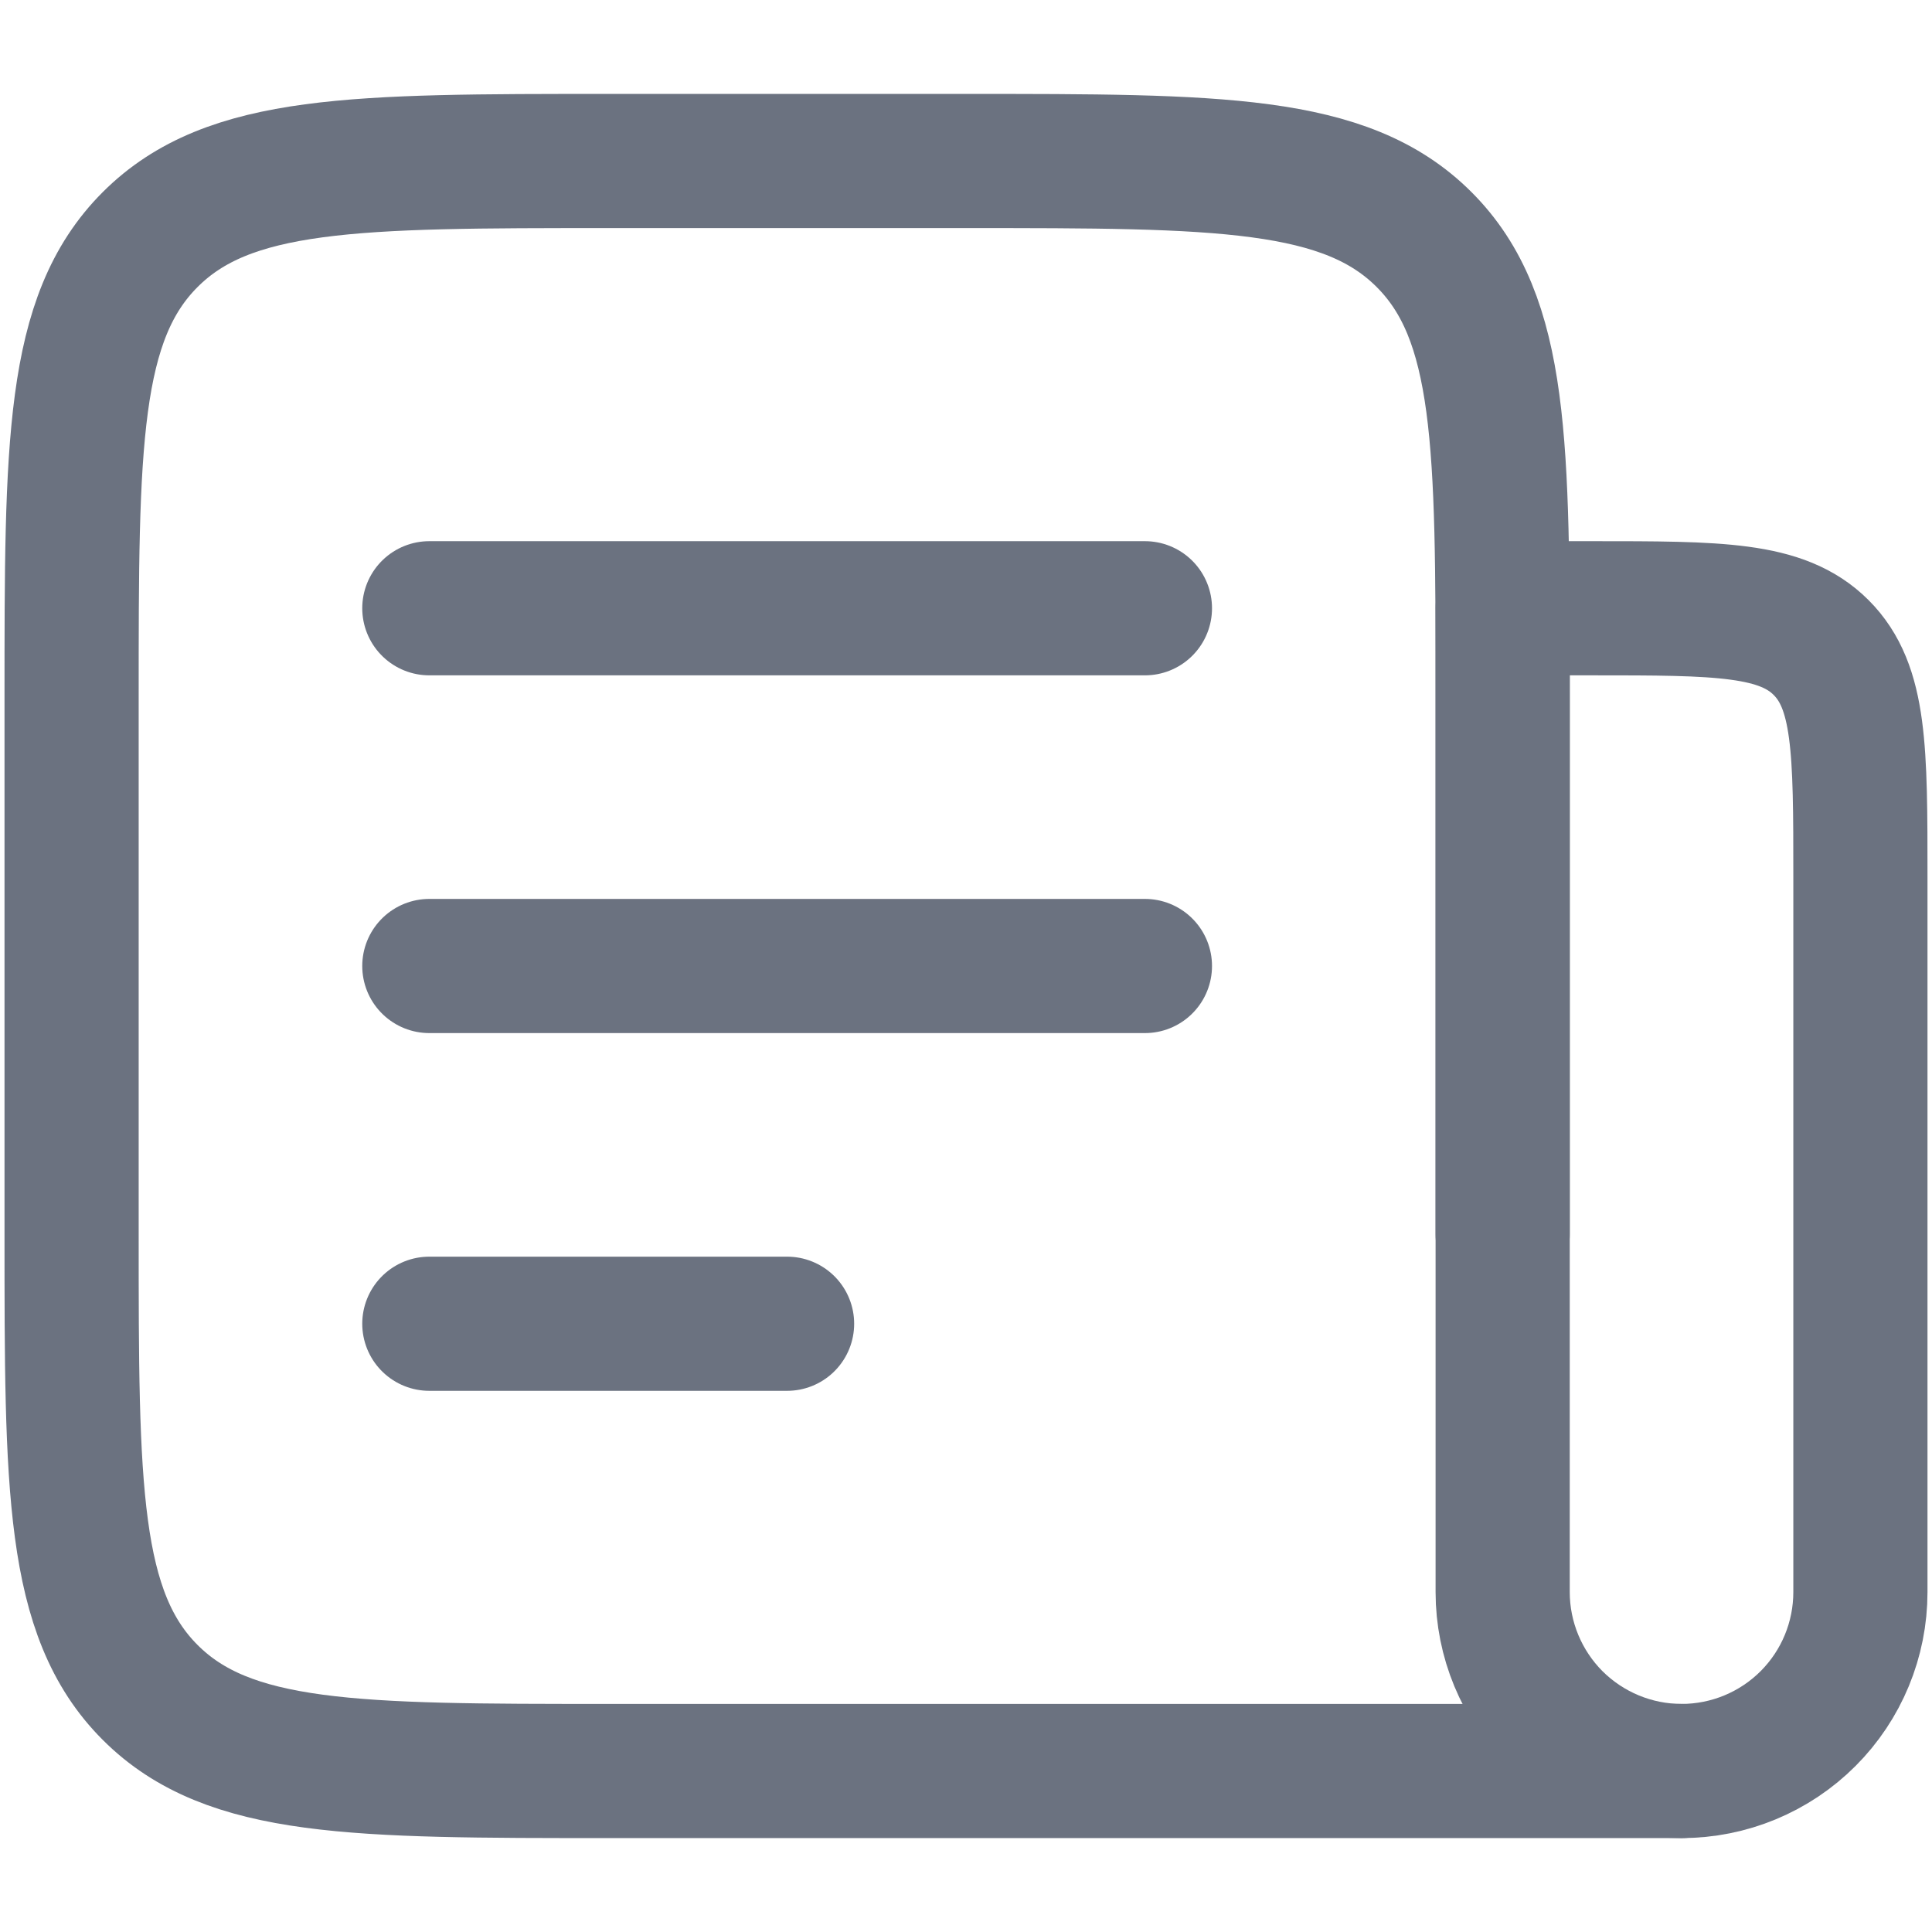 <svg width="18" height="18" viewBox="0 0 18 18" fill="none" xmlns="http://www.w3.org/2000/svg">
<path d="M14 11.5V6.5C14 4.143 14 2.964 13.268 2.232C12.536 1.5 11.357 1.5 9 1.5H5.667C3.31 1.5 2.131 1.5 1.399 2.232C0.667 2.964 0.667 4.143 0.667 6.5V11.5C0.667 13.857 0.667 15.036 1.399 15.768C2.131 16.5 3.31 16.5 5.667 16.5H15.667M4 5.667H10.667M4 9H10.667M4 12.333H7.333" stroke="#6B7280" stroke-width="1.25" stroke-linecap="round" stroke-linejoin="round"/>
<path d="M14 5.667H14.833C16.012 5.667 16.601 5.667 16.967 6.033C17.333 6.399 17.333 6.988 17.333 8.167V14.833C17.333 15.275 17.158 15.699 16.845 16.012C16.533 16.324 16.109 16.5 15.667 16.5C15.225 16.5 14.801 16.324 14.488 16.012C14.176 15.699 14 15.275 14 14.833V5.667Z" stroke="#6B7280" stroke-width="1.25" stroke-linecap="round" stroke-linejoin="round"/>
</svg>
